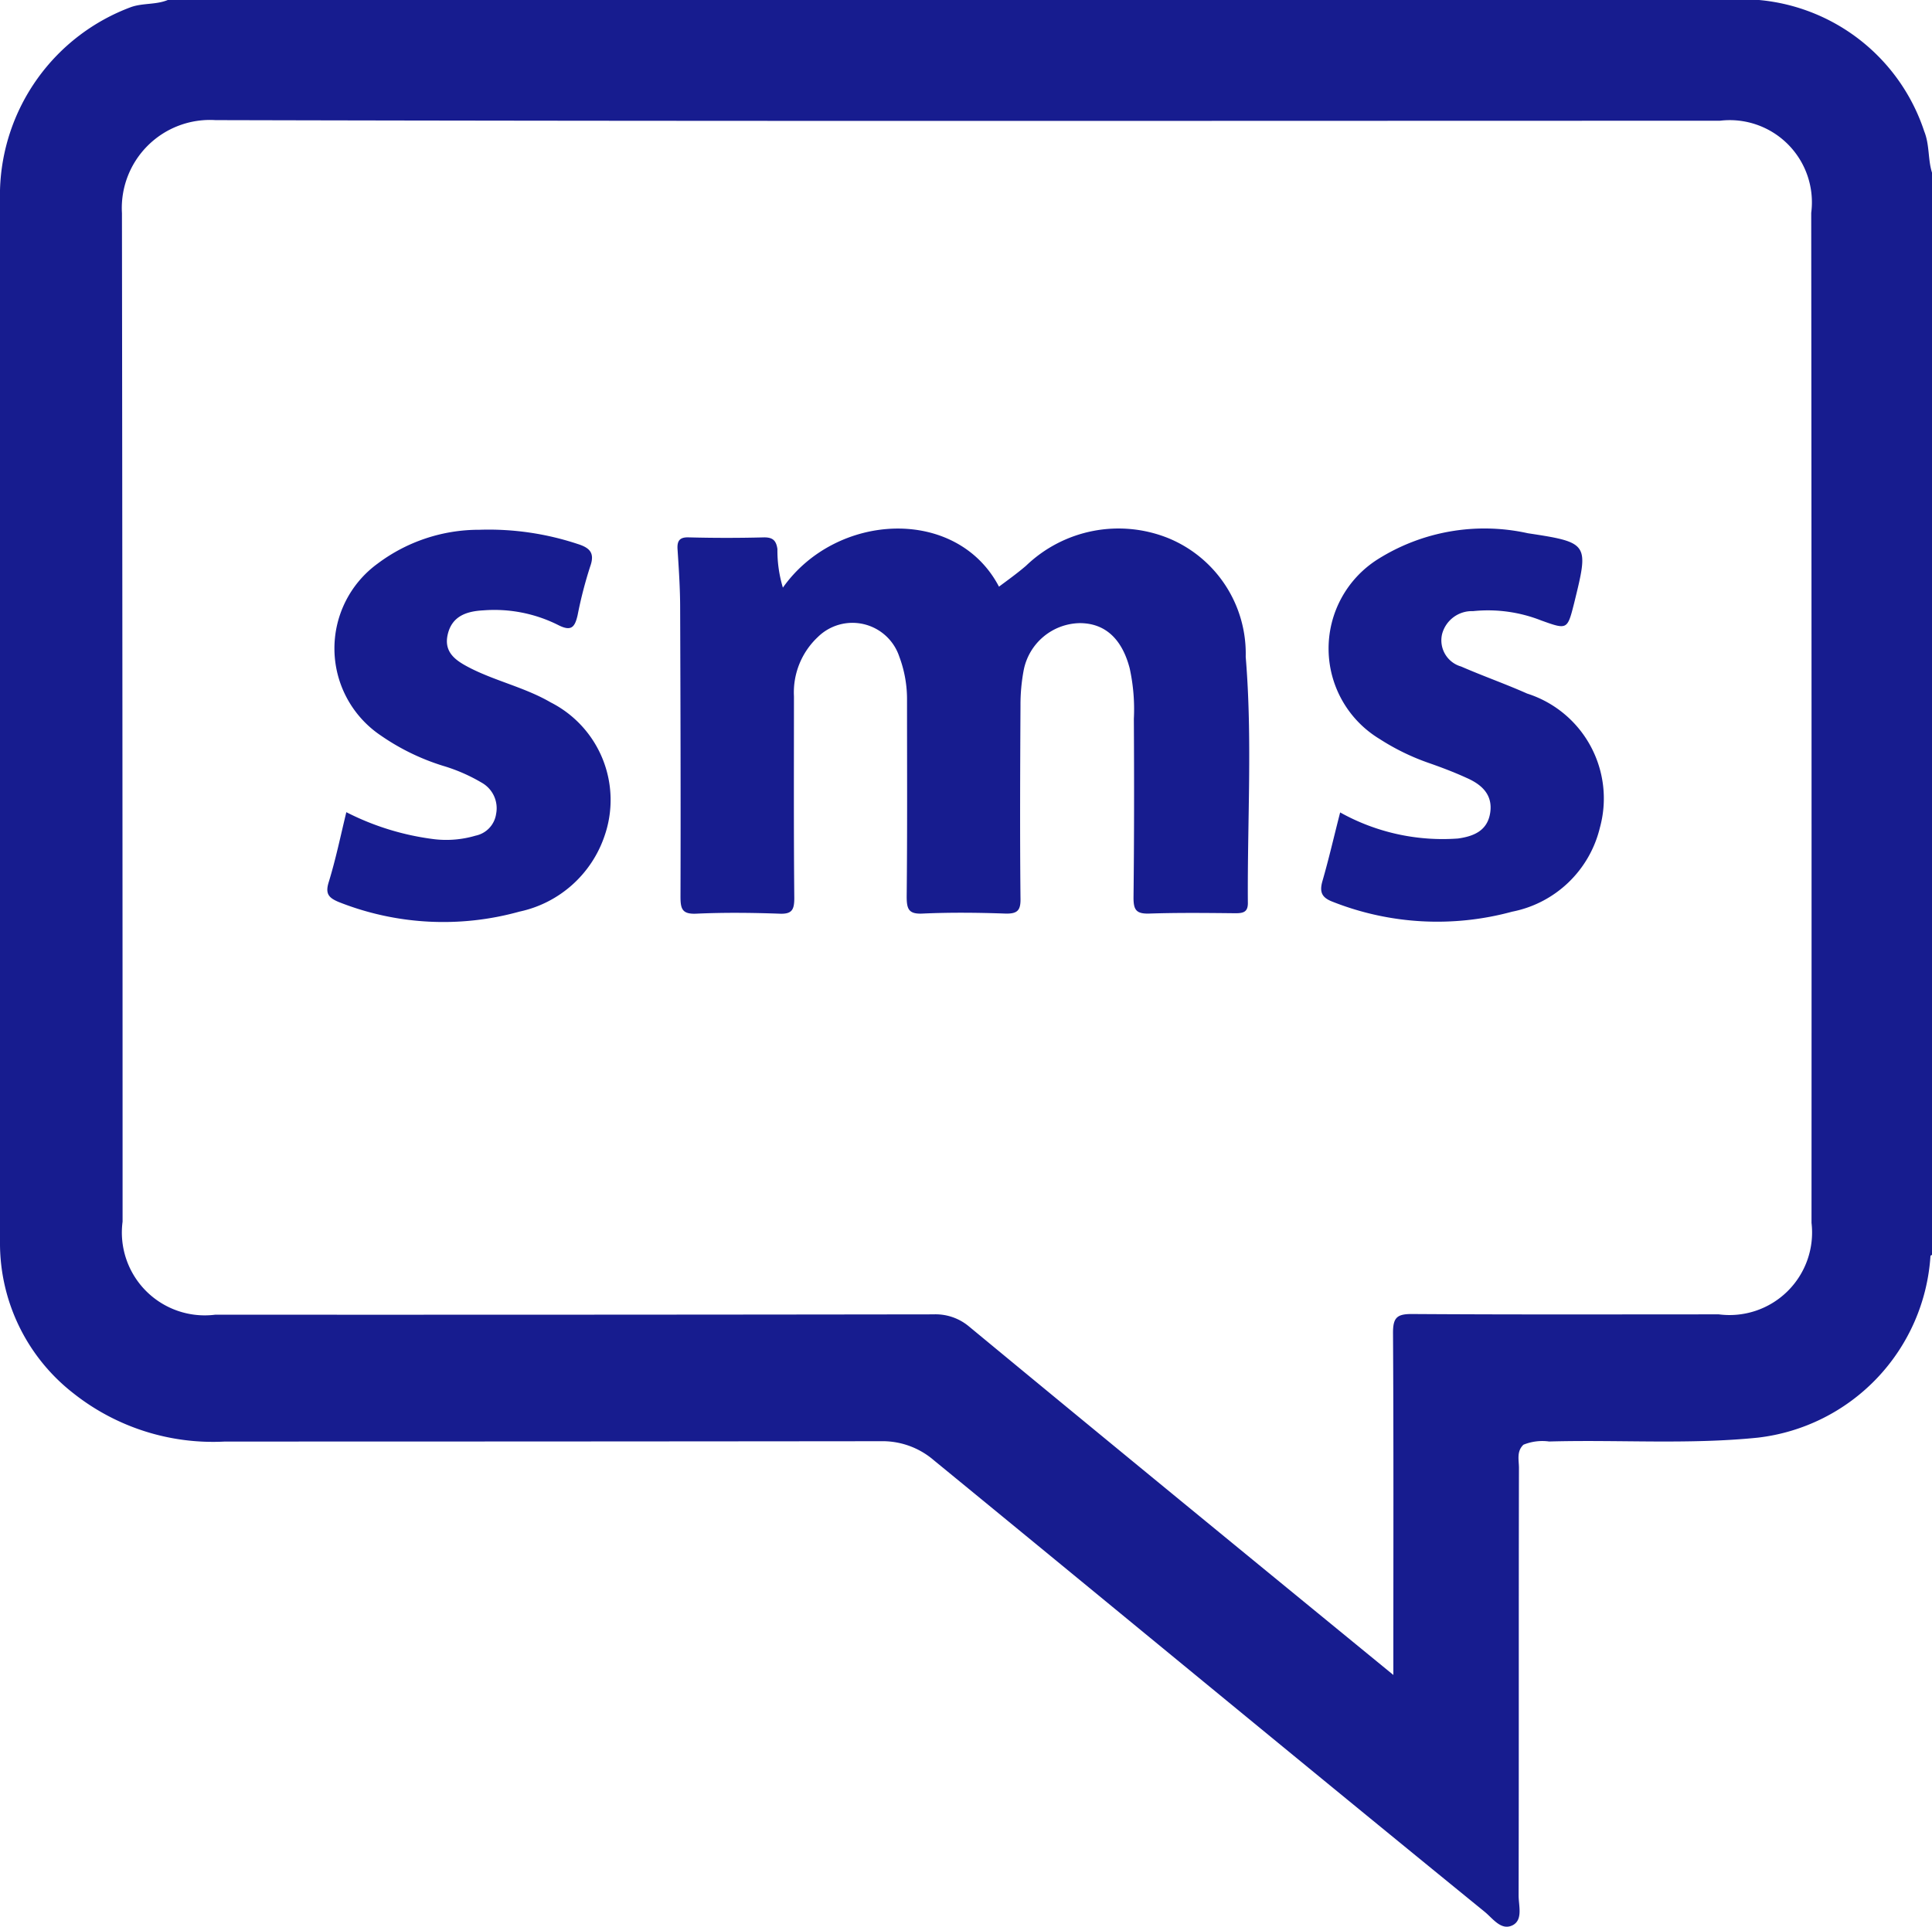 <svg xmlns="http://www.w3.org/2000/svg" width="39.623" height="39.523" viewBox="0 0 39.623 39.523"><defs><style>.a{fill:#171c8f;}</style></defs><path class="a" d="M39.464,2.695A3.944,3.944,0,0,0,36.076,0H3.441C3.2.1,2.933.059,2.688.145A4.124,4.124,0,0,0,0,3.9Q0,14.686,0,25.468a3.9,3.9,0,0,0,1.513,3.118,4.608,4.608,0,0,0,3.1.984q6.727,0,13.448-.007a1.614,1.614,0,0,1,1.09.39c3.765,3.084,7.523,6.189,11.294,9.26.172.139.343.4.581.277.211-.112.119-.4.119-.608.007-2.926,0-5.852.007-8.771,0-.159-.053-.337.092-.476a1.03,1.03,0,0,1,.528-.066c1.427-.04,2.853.066,4.28-.079a4.012,4.012,0,0,0,3.54-3.732.144.144,0,0,0,.033-.02V3.547C39.537,3.276,39.576,2.972,39.464,2.695ZM37.152,25.085a1.693,1.693,0,0,1-1.9,1.876c-2.1,0-4.2.007-6.3-.007-.3,0-.383.073-.383.383.013,2.193.007,4.379.007,6.572v.449c-2.952-2.417-5.832-4.775-8.7-7.146a1.067,1.067,0,0,0-.733-.251q-7.361.01-14.729.007a1.7,1.7,0,0,1-1.9-1.909q0-10.343-.013-20.686A1.808,1.808,0,0,1,4.419,2.464c10.284.026,20.568.013,30.851.013a1.685,1.685,0,0,1,1.876,1.889Q37.156,14.719,37.152,25.085Z" transform="translate(0)"/><path class="a" d="M222.024,166.763a2.56,2.56,0,0,0-1.592-2.437,2.736,2.736,0,0,0-2.913.568c-.185.159-.383.3-.555.429-.865-1.651-3.335-1.532-4.432.02a2.638,2.638,0,0,1-.112-.793c-.026-.172-.092-.238-.271-.238q-.773.02-1.546,0c-.192-.007-.244.073-.231.251.026.4.053.8.053,1.2.007,1.975.013,3.943.007,5.918,0,.251.033.363.324.35.568-.026,1.136-.02,1.7,0,.264.013.31-.079.31-.324-.013-1.38-.007-2.761-.007-4.135a1.557,1.557,0,0,1,.489-1.215,1.012,1.012,0,0,1,1.671.4,2.488,2.488,0,0,1,.159.9c0,1.341.007,2.682-.007,4.022,0,.258.04.363.324.35.568-.026,1.136-.02,1.7,0,.258.007.317-.073.31-.324-.013-1.314-.007-2.629,0-3.943a3.812,3.812,0,0,1,.066-.727,1.194,1.194,0,0,1,1.149-.964c.515,0,.865.317,1.024.925a3.911,3.911,0,0,1,.086,1.037c.007,1.222.007,2.45-.007,3.672,0,.251.059.33.317.324.594-.02,1.182-.013,1.777-.007.172,0,.258-.033.251-.231C222.057,170.112,222.163,168.434,222.024,166.763Z" transform="translate(-196.476 -153.289)"/><path class="a" d="M106.182,167.8c-.515-.3-1.1-.429-1.631-.694-.284-.145-.568-.31-.482-.694s.39-.482.733-.5a2.916,2.916,0,0,1,1.532.3c.271.139.343.046.4-.2a8.6,8.6,0,0,1,.258-1c.1-.277-.007-.383-.258-.462a5.8,5.8,0,0,0-2.014-.291,3.461,3.461,0,0,0-2.087.694,2.152,2.152,0,0,0,.066,3.527,4.656,4.656,0,0,0,1.275.621,3.537,3.537,0,0,1,.812.357.6.6,0,0,1,.277.627.534.534,0,0,1-.423.449,2.112,2.112,0,0,1-.839.073,5.423,5.423,0,0,1-1.81-.555c-.119.489-.218.971-.363,1.44-.073.238.007.317.2.4a5.817,5.817,0,0,0,3.712.2,2.362,2.362,0,0,0,1.744-1.546A2.245,2.245,0,0,0,106.182,167.8Z" transform="translate(-94.888 -153.392)"/><path class="a" d="M414.521,167.764c-.449-.2-.9-.357-1.354-.555a.558.558,0,0,1-.39-.667.632.632,0,0,1,.634-.469,2.976,2.976,0,0,1,1.4.192c.535.192.535.192.674-.357.3-1.222.31-1.242-.951-1.433a4.107,4.107,0,0,0-3.078.535,2.167,2.167,0,0,0,.04,3.686,4.708,4.708,0,0,0,1,.489c.264.092.528.192.786.31.3.132.535.337.482.707s-.33.489-.661.535a4.315,4.315,0,0,1-2.417-.535c-.126.489-.231.951-.363,1.407-.066.231-.013.343.218.429a5.835,5.835,0,0,0,3.672.2,2.307,2.307,0,0,0,1.8-1.724A2.258,2.258,0,0,0,414.521,167.764Z" transform="translate(-383.201 -153.537)"/></svg>